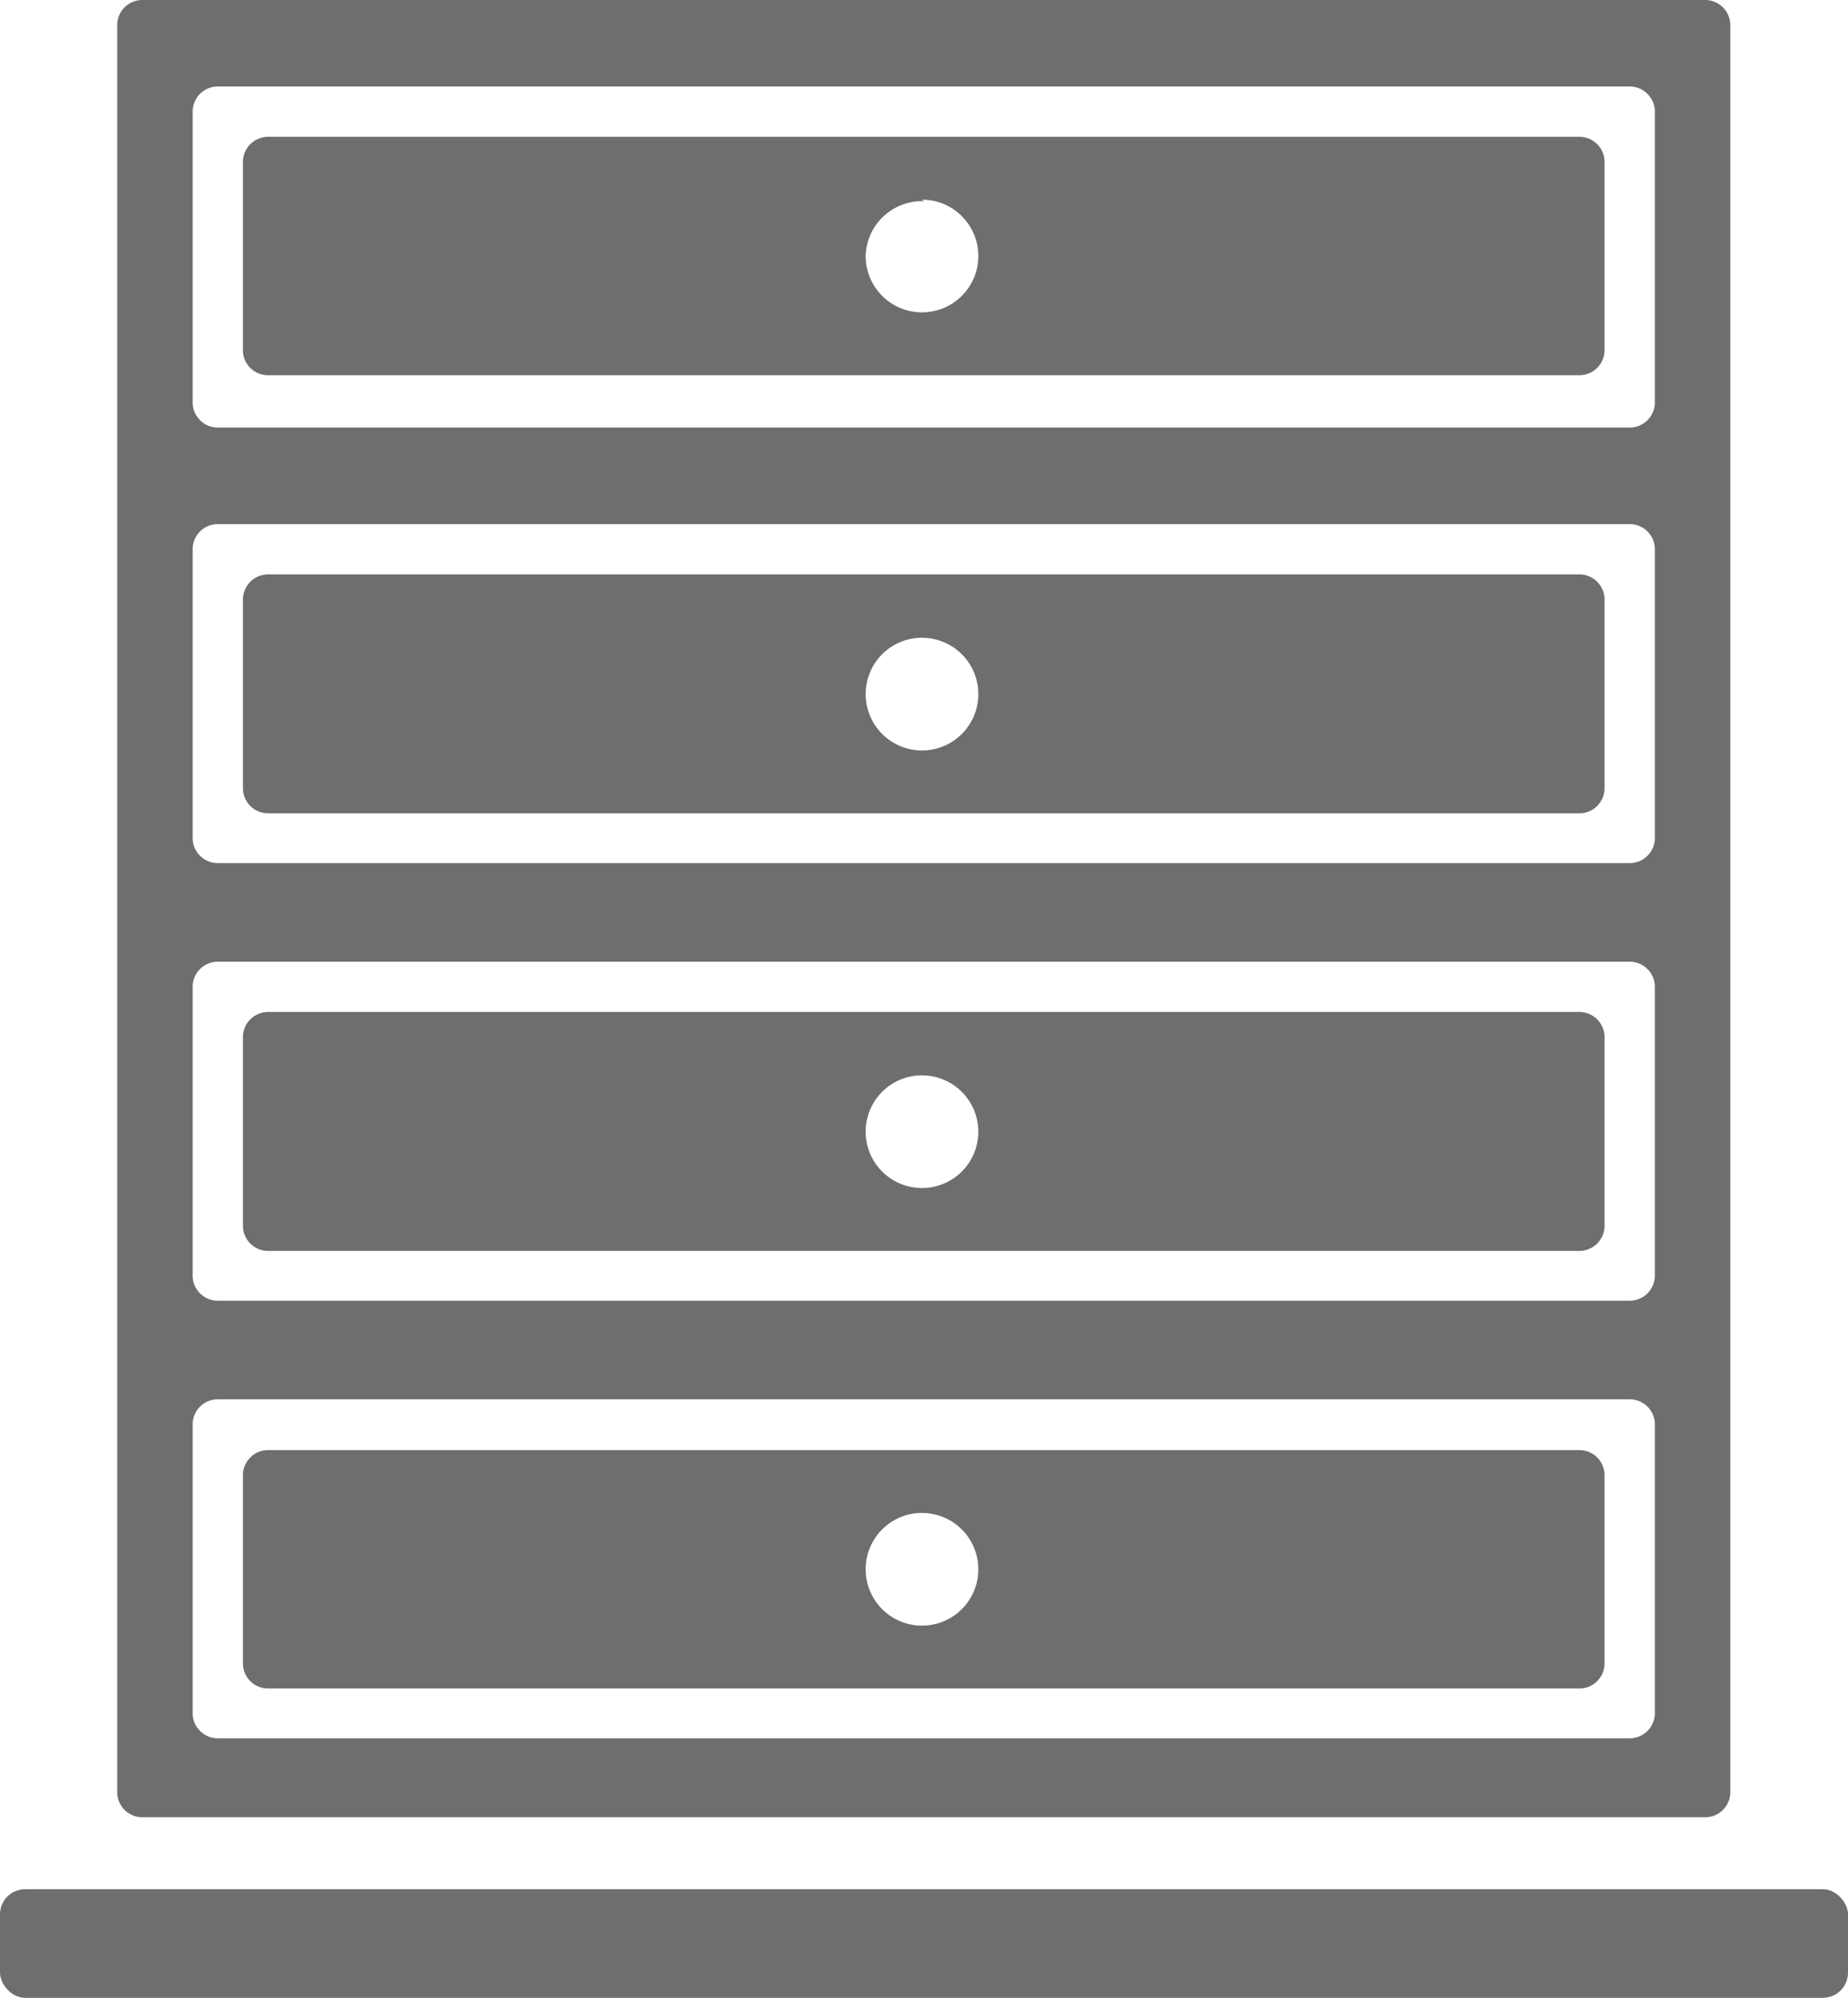 <svg  data-name="03" xmlns="http://www.w3.org/2000/svg" viewBox="0 0 36.74 39.72"><defs><style>.cls-1{fill:#6e6e6e;}</style></defs><title>commode</title><rect class="cls-1" y="37.56" width="36.74" height="2.16" rx="0.5" ry="0.5"/><path class="cls-1" d="M134.26,39.17h26.07a.5.5,0,0,0,.5-.5V34.92a.5.5,0,0,0-.5-.5H134.26a.5.5,0,0,0-.5.5v3.74A.5.5,0,0,0,134.26,39.17Zm13-3.49a1.12,1.12,0,1,1-1.12,1.12A1.12,1.12,0,0,1,147.3,35.68Z" transform="translate(-128.93 -23)"/><path class="cls-1" d="M134.26,56.57h26.07a.5.5,0,0,0,.5-.5V52.33a.5.5,0,0,0-.5-.5H134.26a.5.5,0,0,0-.5.5v3.74A.5.5,0,0,0,134.26,56.57Zm13-3.49a1.12,1.12,0,1,1-1.12,1.12A1.12,1.12,0,0,1,147.3,53.08Z" transform="translate(-128.93 -23)"/><path class="cls-1" d="M134.26,47.87h26.07a.5.5,0,0,0,.5-.5V43.62a.5.5,0,0,0-.5-.5H134.26a.5.5,0,0,0-.5.5v3.74A.5.5,0,0,0,134.26,47.87Zm13-3.49a1.12,1.12,0,1,1-1.12,1.12A1.12,1.12,0,0,1,147.3,44.38Z" transform="translate(-128.93 -23)"/><path class="cls-1" d="M131.76,59.13h31.07a.5.5,0,0,0,.5-.5V23.5a.5.5,0,0,0-.5-.5H131.76a.5.5,0,0,0-.5.5V58.63A.5.5,0,0,0,131.76,59.13Zm1-33.91a.5.5,0,0,1,.5-.5h28.07a.5.5,0,0,1,.5.5V31a.5.5,0,0,1-.5.5H133.26a.5.5,0,0,1-.5-.5Zm0,8.7a.5.5,0,0,1,.5-.5h28.07a.5.5,0,0,1,.5.5v5.74a.5.5,0,0,1-.5.5H133.26a.5.5,0,0,1-.5-.5Zm0,8.7a.5.5,0,0,1,.5-.5h28.07a.5.5,0,0,1,.5.5v5.74a.5.5,0,0,1-.5.5H133.26a.5.5,0,0,1-.5-.5Zm0,8.7a.5.5,0,0,1,.5-.5h28.07a.5.5,0,0,1,.5.5v5.74a.5.5,0,0,1-.5.5H133.26a.5.5,0,0,1-.5-.5Z" transform="translate(-128.93 -23)"/><path class="cls-1" d="M134.26,30.46h26.07a.5.5,0,0,0,.5-.5V26.22a.5.5,0,0,0-.5-.5H134.26a.5.5,0,0,0-.5.5V30A.5.5,0,0,0,134.26,30.46Zm13-3.49a1.12,1.12,0,1,1-1.12,1.12A1.12,1.12,0,0,1,147.3,27Z" transform="translate(-128.93 -23)"/></svg>